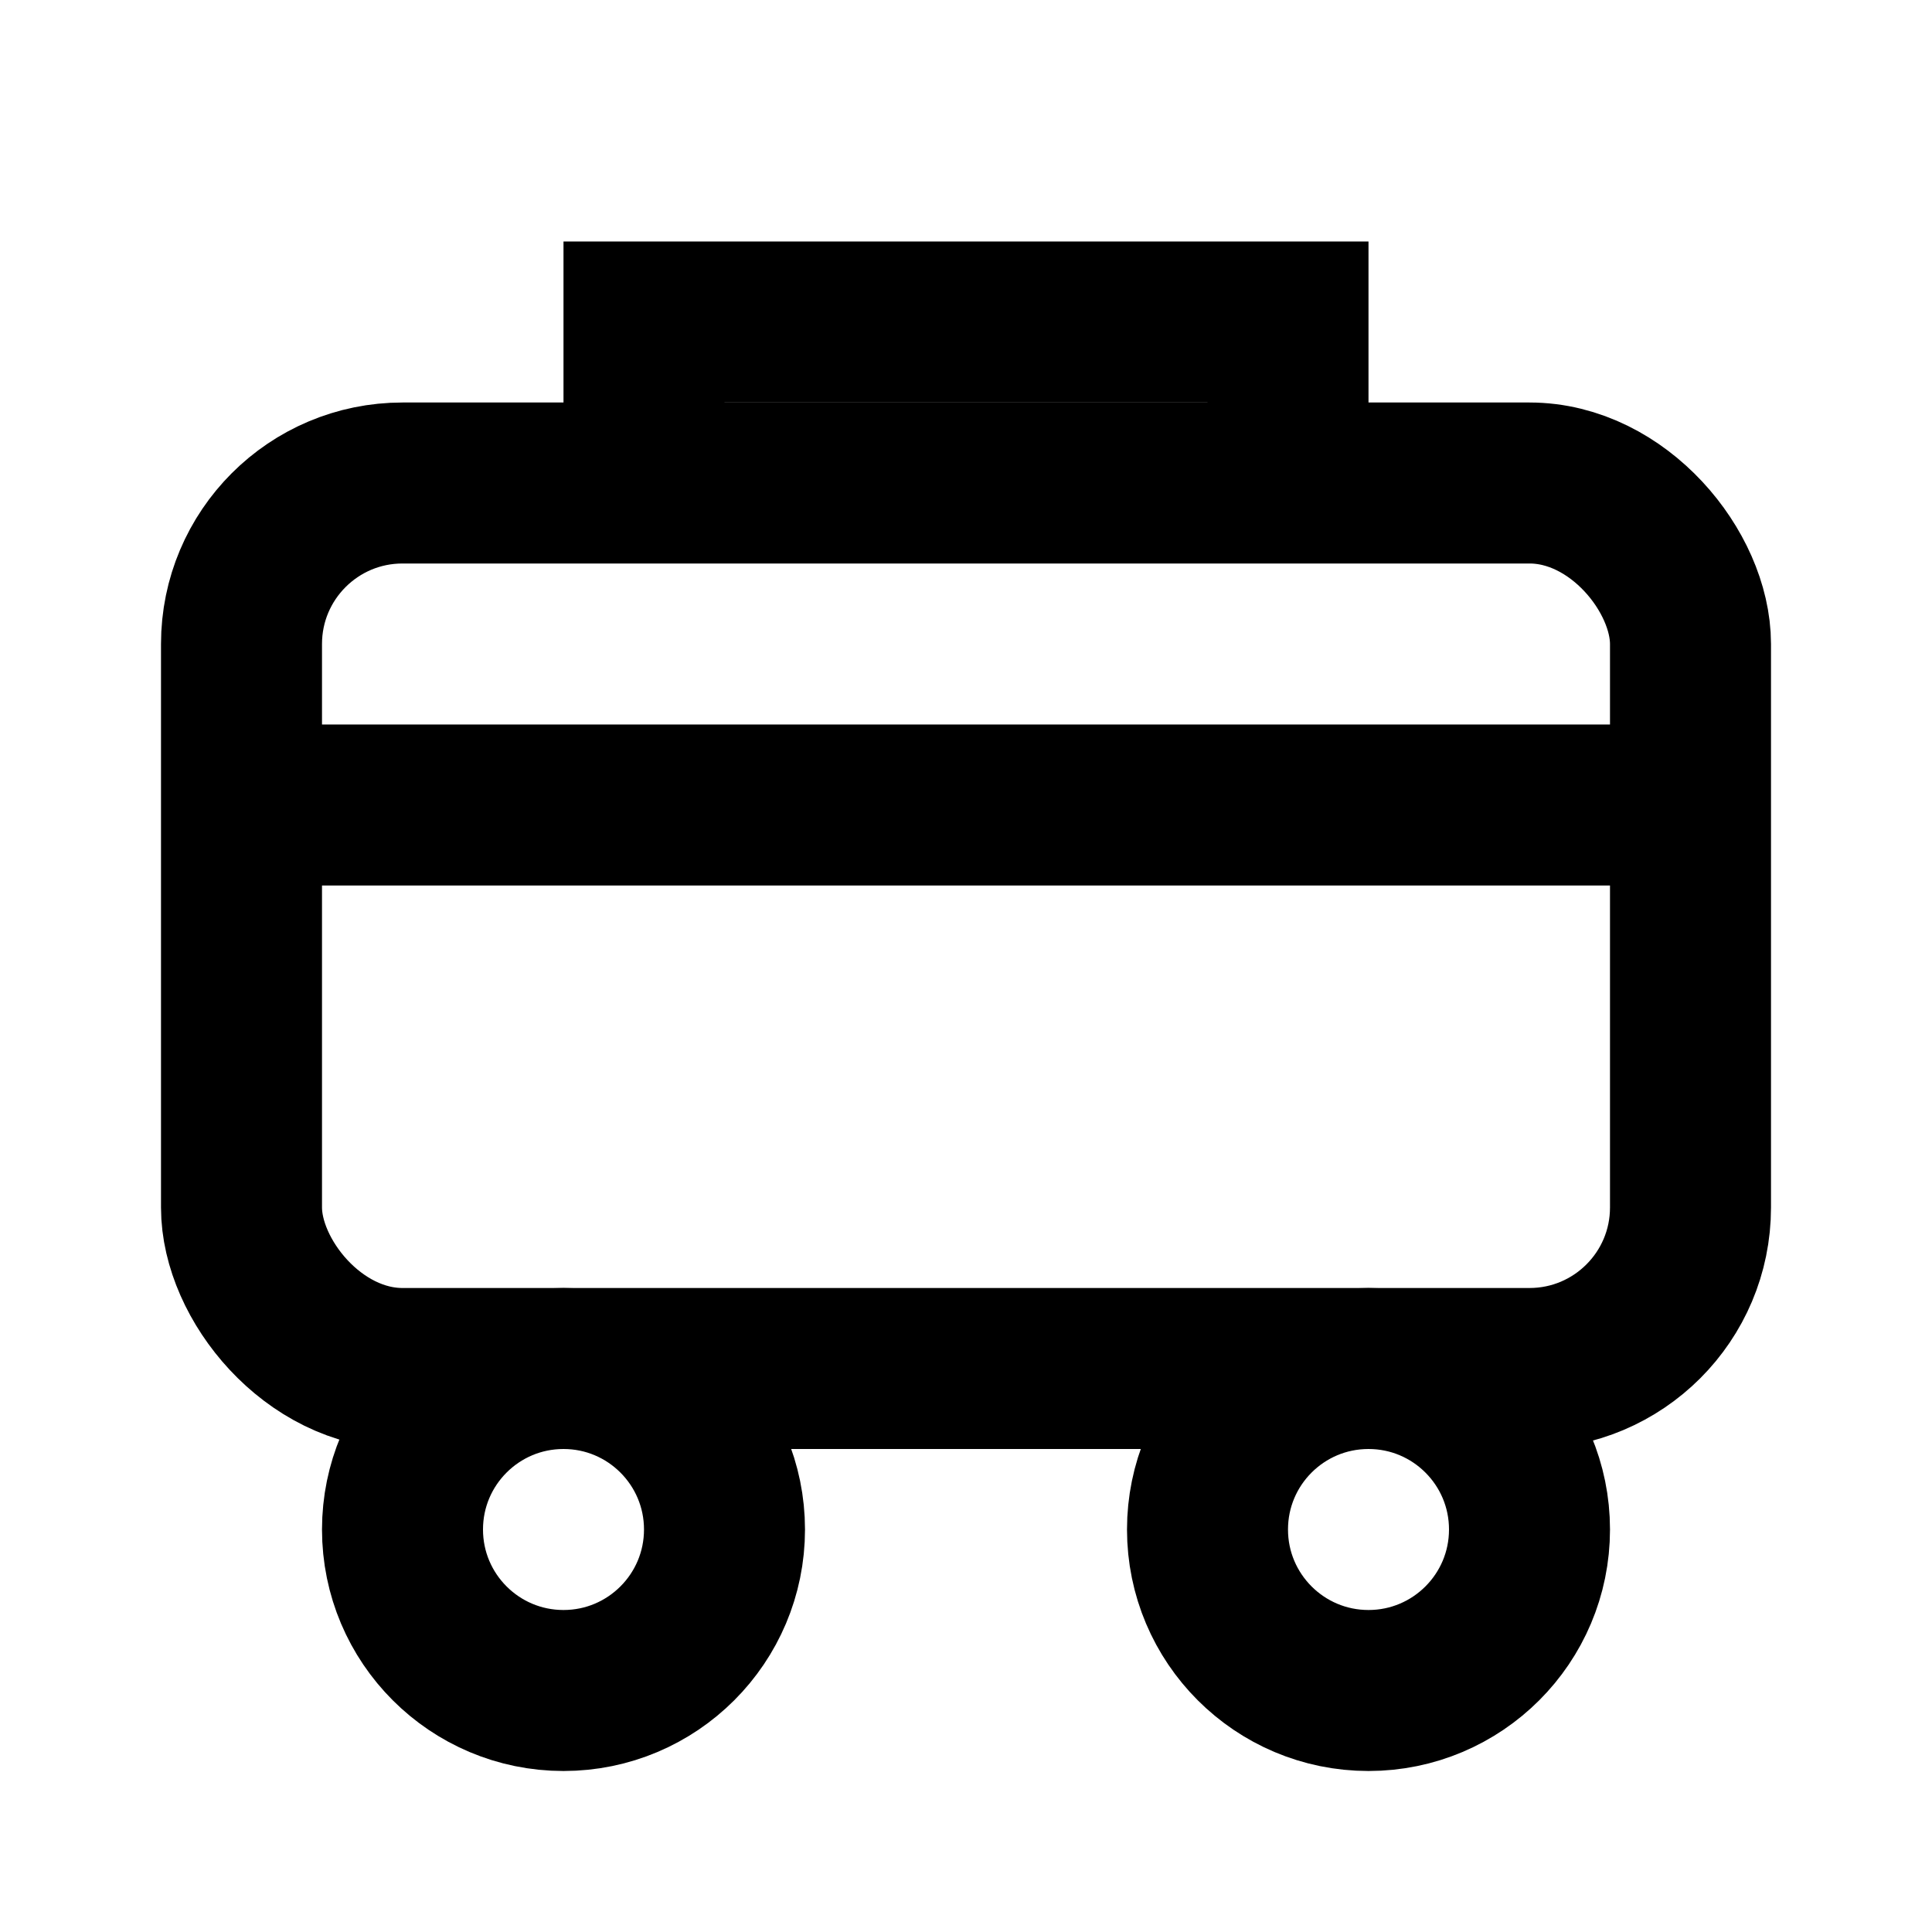 <svg xmlns="http://www.w3.org/2000/svg" viewBox="0 0 24 24" fill="none" stroke="currentColor" stroke-width="2">
  <rect x="3" y="6" width="18" height="11" rx="2"/>
  <path d="M3 10h18"/>
  <circle cx="7" cy="19" r="2"/>
  <circle cx="17" cy="19" r="2"/>
  <path d="M8 6V4h8v2"/>
</svg>